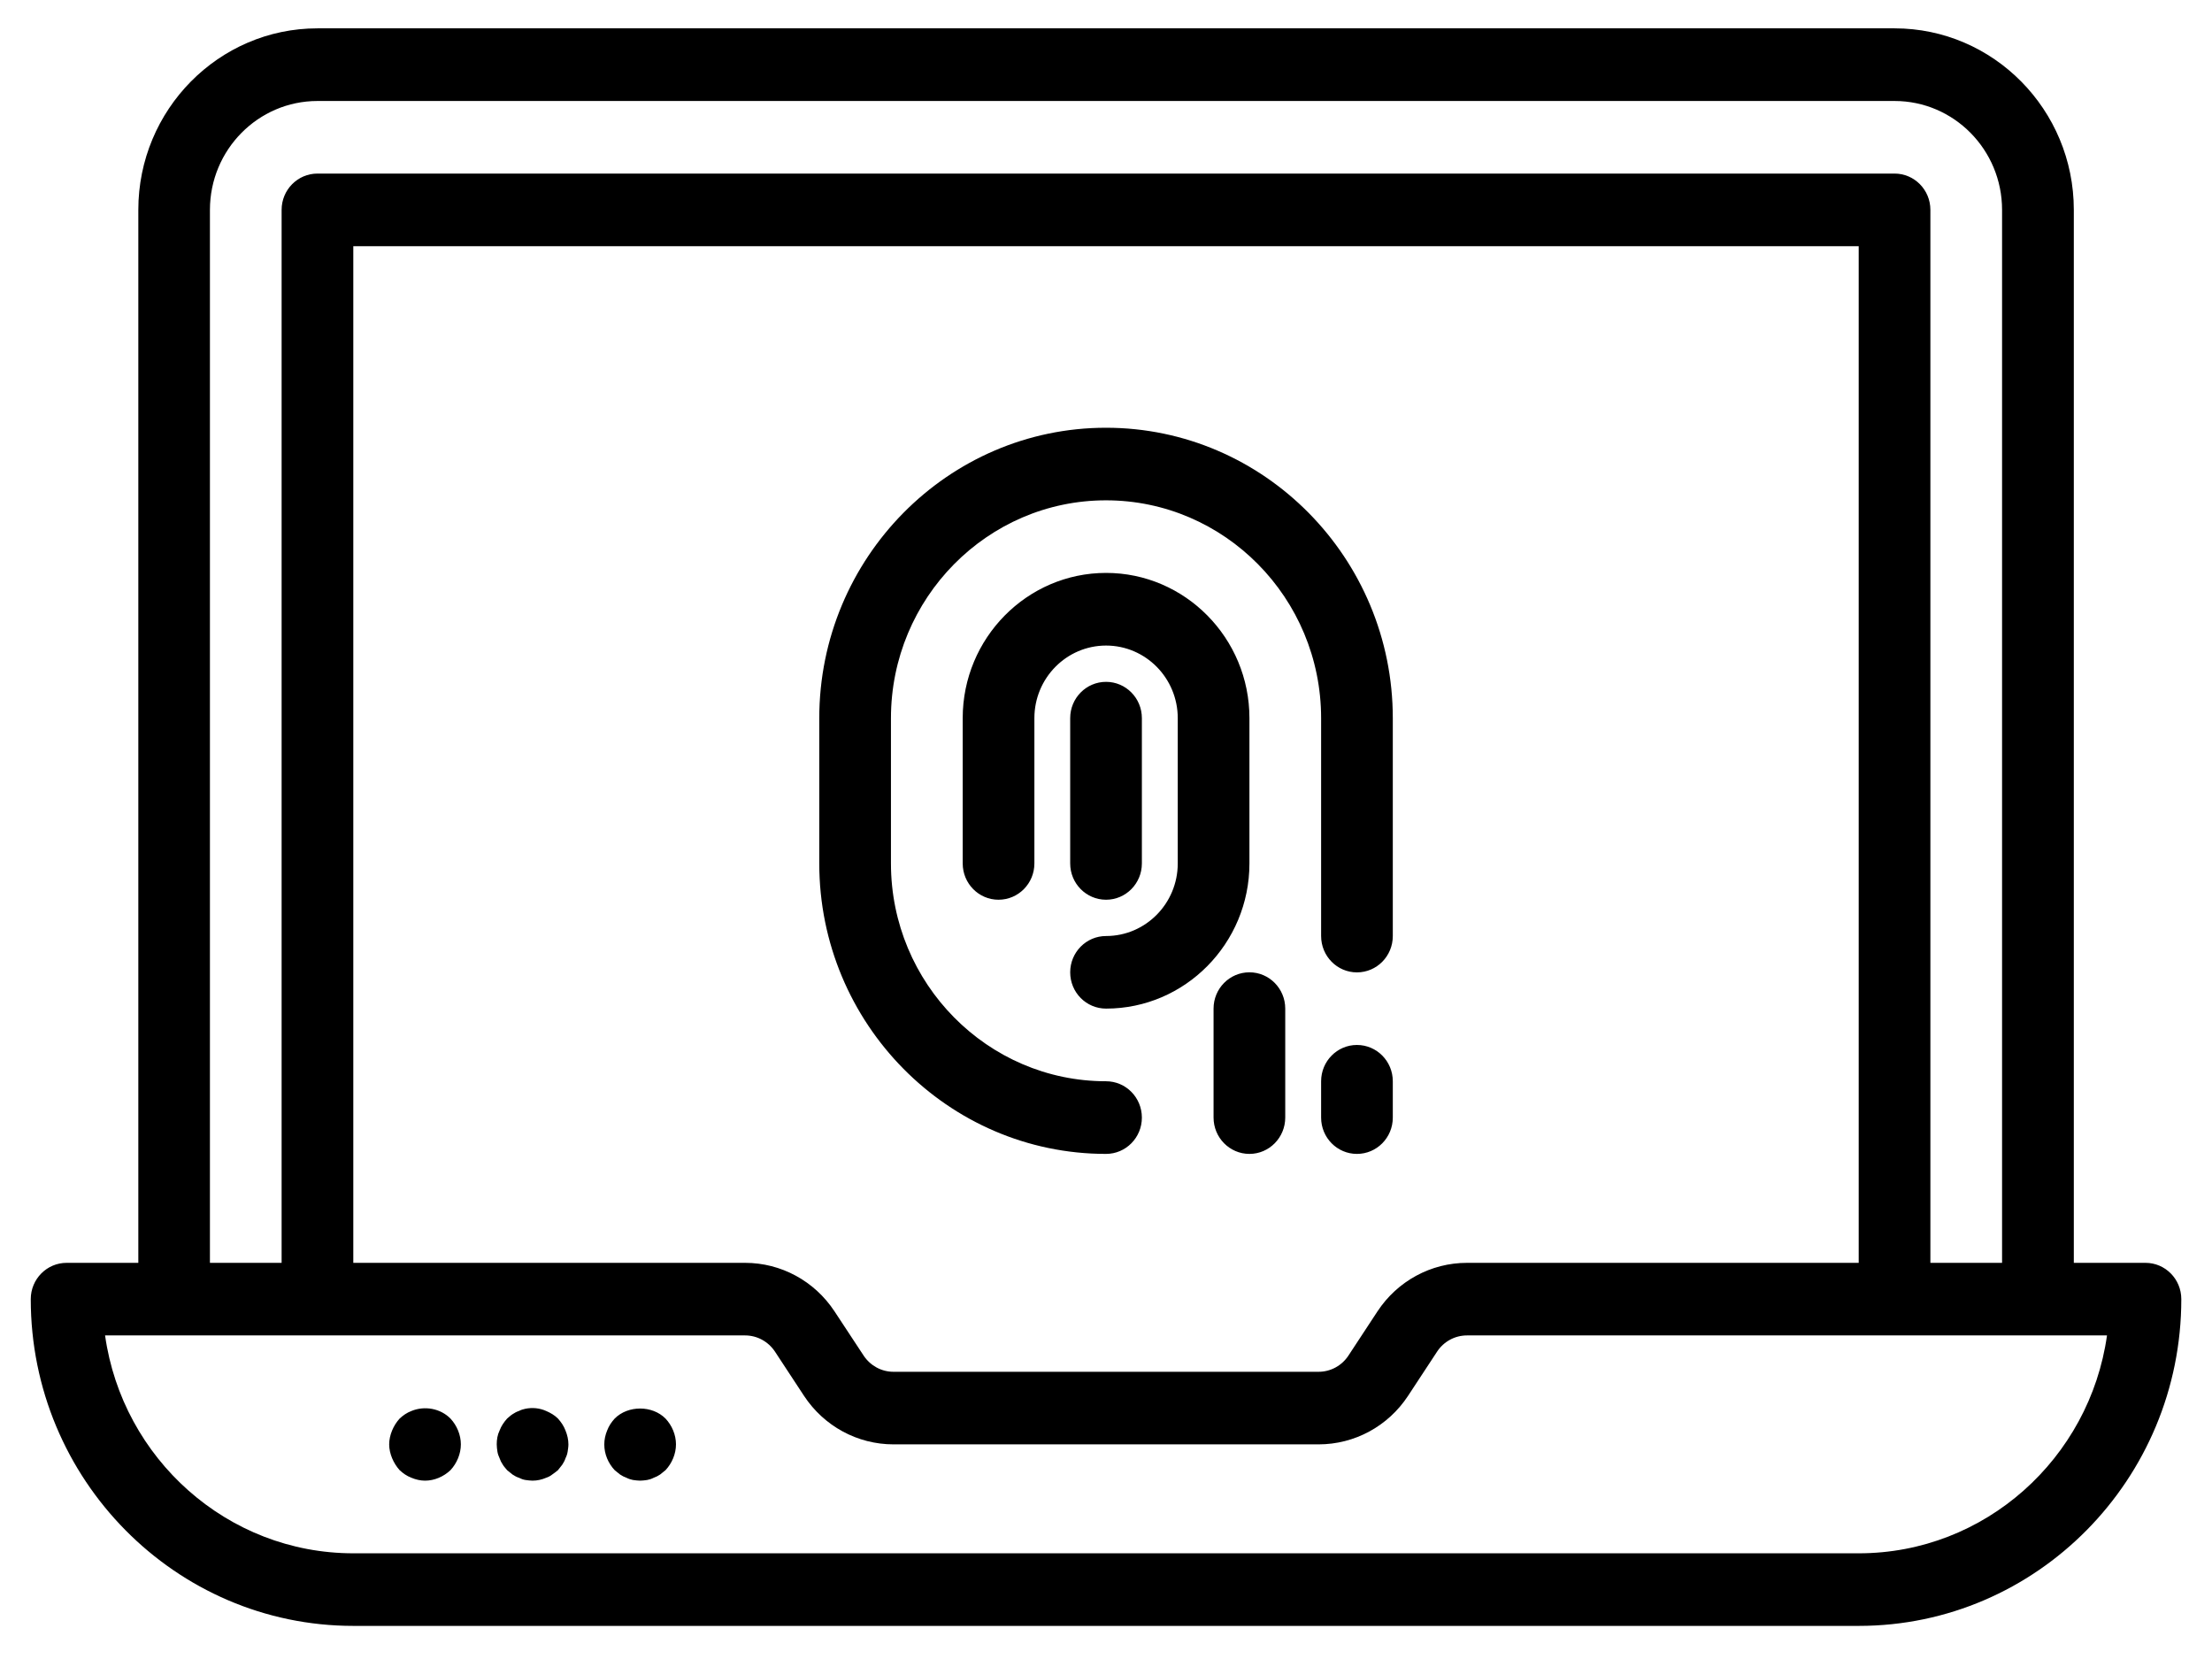 <svg width="32" height="24" viewBox="0 0 32 24" fill="none" xmlns="http://www.w3.org/2000/svg">
<g clip-path="url(#clip0_1_62)">
<path d="M15.482 12.491V10.389C15.482 10.099 15.714 9.864 16.001 9.864C16.287 9.864 16.519 10.099 16.519 10.389V12.491C16.519 12.781 16.287 13.016 16.001 13.016C15.714 13.016 15.482 12.781 15.482 12.491ZM18.075 14.066C17.788 14.066 17.556 14.301 17.556 14.591V16.167C17.556 16.457 17.788 16.693 18.075 16.693C18.361 16.693 18.593 16.457 18.593 16.167V14.591C18.593 14.301 18.361 14.066 18.075 14.066ZM16.001 14.591C17.144 14.591 18.075 13.649 18.075 12.491V10.389C18.075 9.231 17.144 8.288 16.001 8.288C14.858 8.288 13.927 9.231 13.927 10.389V12.491C13.927 12.781 14.159 13.016 14.445 13.016C14.732 13.016 14.964 12.781 14.964 12.491V10.389C14.964 9.81 15.429 9.339 16.001 9.339C16.573 9.339 17.038 9.81 17.038 10.389V12.491C17.038 13.07 16.573 13.541 16.001 13.541C15.714 13.541 15.482 13.776 15.482 14.066C15.482 14.357 15.714 14.591 16.001 14.591ZM8.892 20.522C8.845 20.574 8.809 20.627 8.783 20.695C8.757 20.758 8.742 20.826 8.742 20.895C8.742 21.037 8.799 21.168 8.892 21.268L8.97 21.331C9.001 21.352 9.032 21.367 9.063 21.378C9.094 21.394 9.125 21.404 9.156 21.41C9.193 21.415 9.229 21.42 9.26 21.42C9.296 21.42 9.327 21.415 9.364 21.41C9.395 21.404 9.426 21.394 9.457 21.378C9.488 21.367 9.519 21.352 9.55 21.331L9.628 21.268C9.722 21.168 9.779 21.031 9.779 20.895C9.779 20.758 9.722 20.622 9.628 20.522C9.436 20.328 9.084 20.328 8.892 20.522ZM19.63 15.117C19.344 15.117 19.112 15.352 19.112 15.642V16.168C19.112 16.458 19.344 16.693 19.63 16.693C19.917 16.693 20.149 16.458 20.149 16.168V15.642C20.149 15.352 19.917 15.117 19.63 15.117ZM5.952 20.412C5.884 20.438 5.832 20.475 5.781 20.522C5.734 20.574 5.698 20.632 5.672 20.695C5.646 20.758 5.63 20.827 5.63 20.895C5.63 20.963 5.646 21.031 5.672 21.094C5.698 21.157 5.734 21.215 5.781 21.268C5.832 21.315 5.884 21.352 5.952 21.378C6.014 21.404 6.081 21.42 6.149 21.42C6.284 21.42 6.418 21.362 6.517 21.268C6.61 21.168 6.667 21.031 6.667 20.895C6.667 20.758 6.61 20.622 6.517 20.522C6.372 20.375 6.144 20.333 5.952 20.412ZM16 16.693C16.287 16.693 16.519 16.458 16.519 16.168C16.519 15.877 16.287 15.642 16 15.642C14.286 15.642 12.889 14.228 12.889 12.491V10.39C12.889 8.652 14.286 7.238 16 7.238C17.715 7.238 19.112 8.652 19.112 10.39V13.541C19.112 13.832 19.344 14.067 19.63 14.067C19.917 14.067 20.149 13.832 20.149 13.541V10.39C20.149 8.073 18.287 6.188 16 6.188C13.714 6.188 11.852 8.073 11.852 10.39V12.491C11.852 14.807 13.714 16.693 16 16.693ZM8.072 20.522C8.026 20.475 7.963 20.438 7.901 20.412C7.808 20.37 7.704 20.359 7.6 20.38C7.569 20.386 7.538 20.396 7.507 20.412C7.476 20.422 7.445 20.438 7.414 20.459C7.388 20.475 7.362 20.501 7.336 20.522C7.289 20.575 7.253 20.627 7.227 20.695C7.196 20.759 7.186 20.827 7.186 20.895C7.186 20.932 7.191 20.963 7.196 21C7.201 21.032 7.212 21.063 7.227 21.095C7.237 21.126 7.253 21.158 7.274 21.189C7.289 21.215 7.315 21.242 7.336 21.268L7.414 21.331C7.445 21.352 7.476 21.368 7.507 21.378C7.538 21.394 7.569 21.405 7.6 21.41C7.637 21.415 7.673 21.42 7.704 21.42C7.772 21.42 7.839 21.405 7.901 21.378C7.932 21.368 7.963 21.352 7.989 21.331C8.02 21.31 8.046 21.289 8.072 21.268L8.134 21.189C8.155 21.158 8.171 21.126 8.181 21.095C8.197 21.063 8.207 21.032 8.212 21C8.217 20.963 8.223 20.932 8.223 20.895C8.223 20.827 8.207 20.759 8.181 20.695C8.155 20.627 8.119 20.575 8.072 20.522ZM31.556 18.794C31.556 21.401 29.463 23.521 26.89 23.521H5.112C2.539 23.521 0.445 21.401 0.445 18.794C0.445 18.504 0.677 18.269 0.964 18.269H2.001V3.036C2.001 1.588 3.164 0.41 4.593 0.41H27.408C28.838 0.41 30.001 1.588 30.001 3.036V18.269H31.038C31.324 18.269 31.556 18.504 31.556 18.794ZM3.037 18.269H4.074V3.036C4.074 2.746 4.306 2.511 4.593 2.511H27.408C27.694 2.511 27.926 2.746 27.926 3.036V18.269H28.963V3.036C28.963 2.167 28.266 1.461 27.408 1.461H4.593C3.735 1.461 3.037 2.167 3.037 3.036V18.269ZM5.111 3.562V18.269H10.779C11.3 18.269 11.783 18.532 12.072 18.97L12.494 19.611C12.591 19.757 12.752 19.845 12.925 19.845H19.075C19.249 19.845 19.411 19.757 19.507 19.611L19.928 18.97C20.217 18.532 20.701 18.269 21.222 18.269H26.889V3.562H5.111ZM30.481 19.319H21.222C21.048 19.319 20.886 19.407 20.79 19.553L20.369 20.194C20.08 20.633 19.596 20.895 19.075 20.895H12.926C12.405 20.895 11.921 20.632 11.632 20.194L11.211 19.553C11.114 19.407 10.953 19.319 10.779 19.319H1.52C1.771 21.099 3.287 22.471 5.112 22.471H26.89C28.715 22.471 30.23 21.099 30.481 19.319Z" fill="black"/>
</g>
<defs>
<clipPath id="clip0_1_62">
<rect width="31.111" height="24" fill="white" transform="translate(0.445)"/>
</clipPath>
</defs>
</svg>
